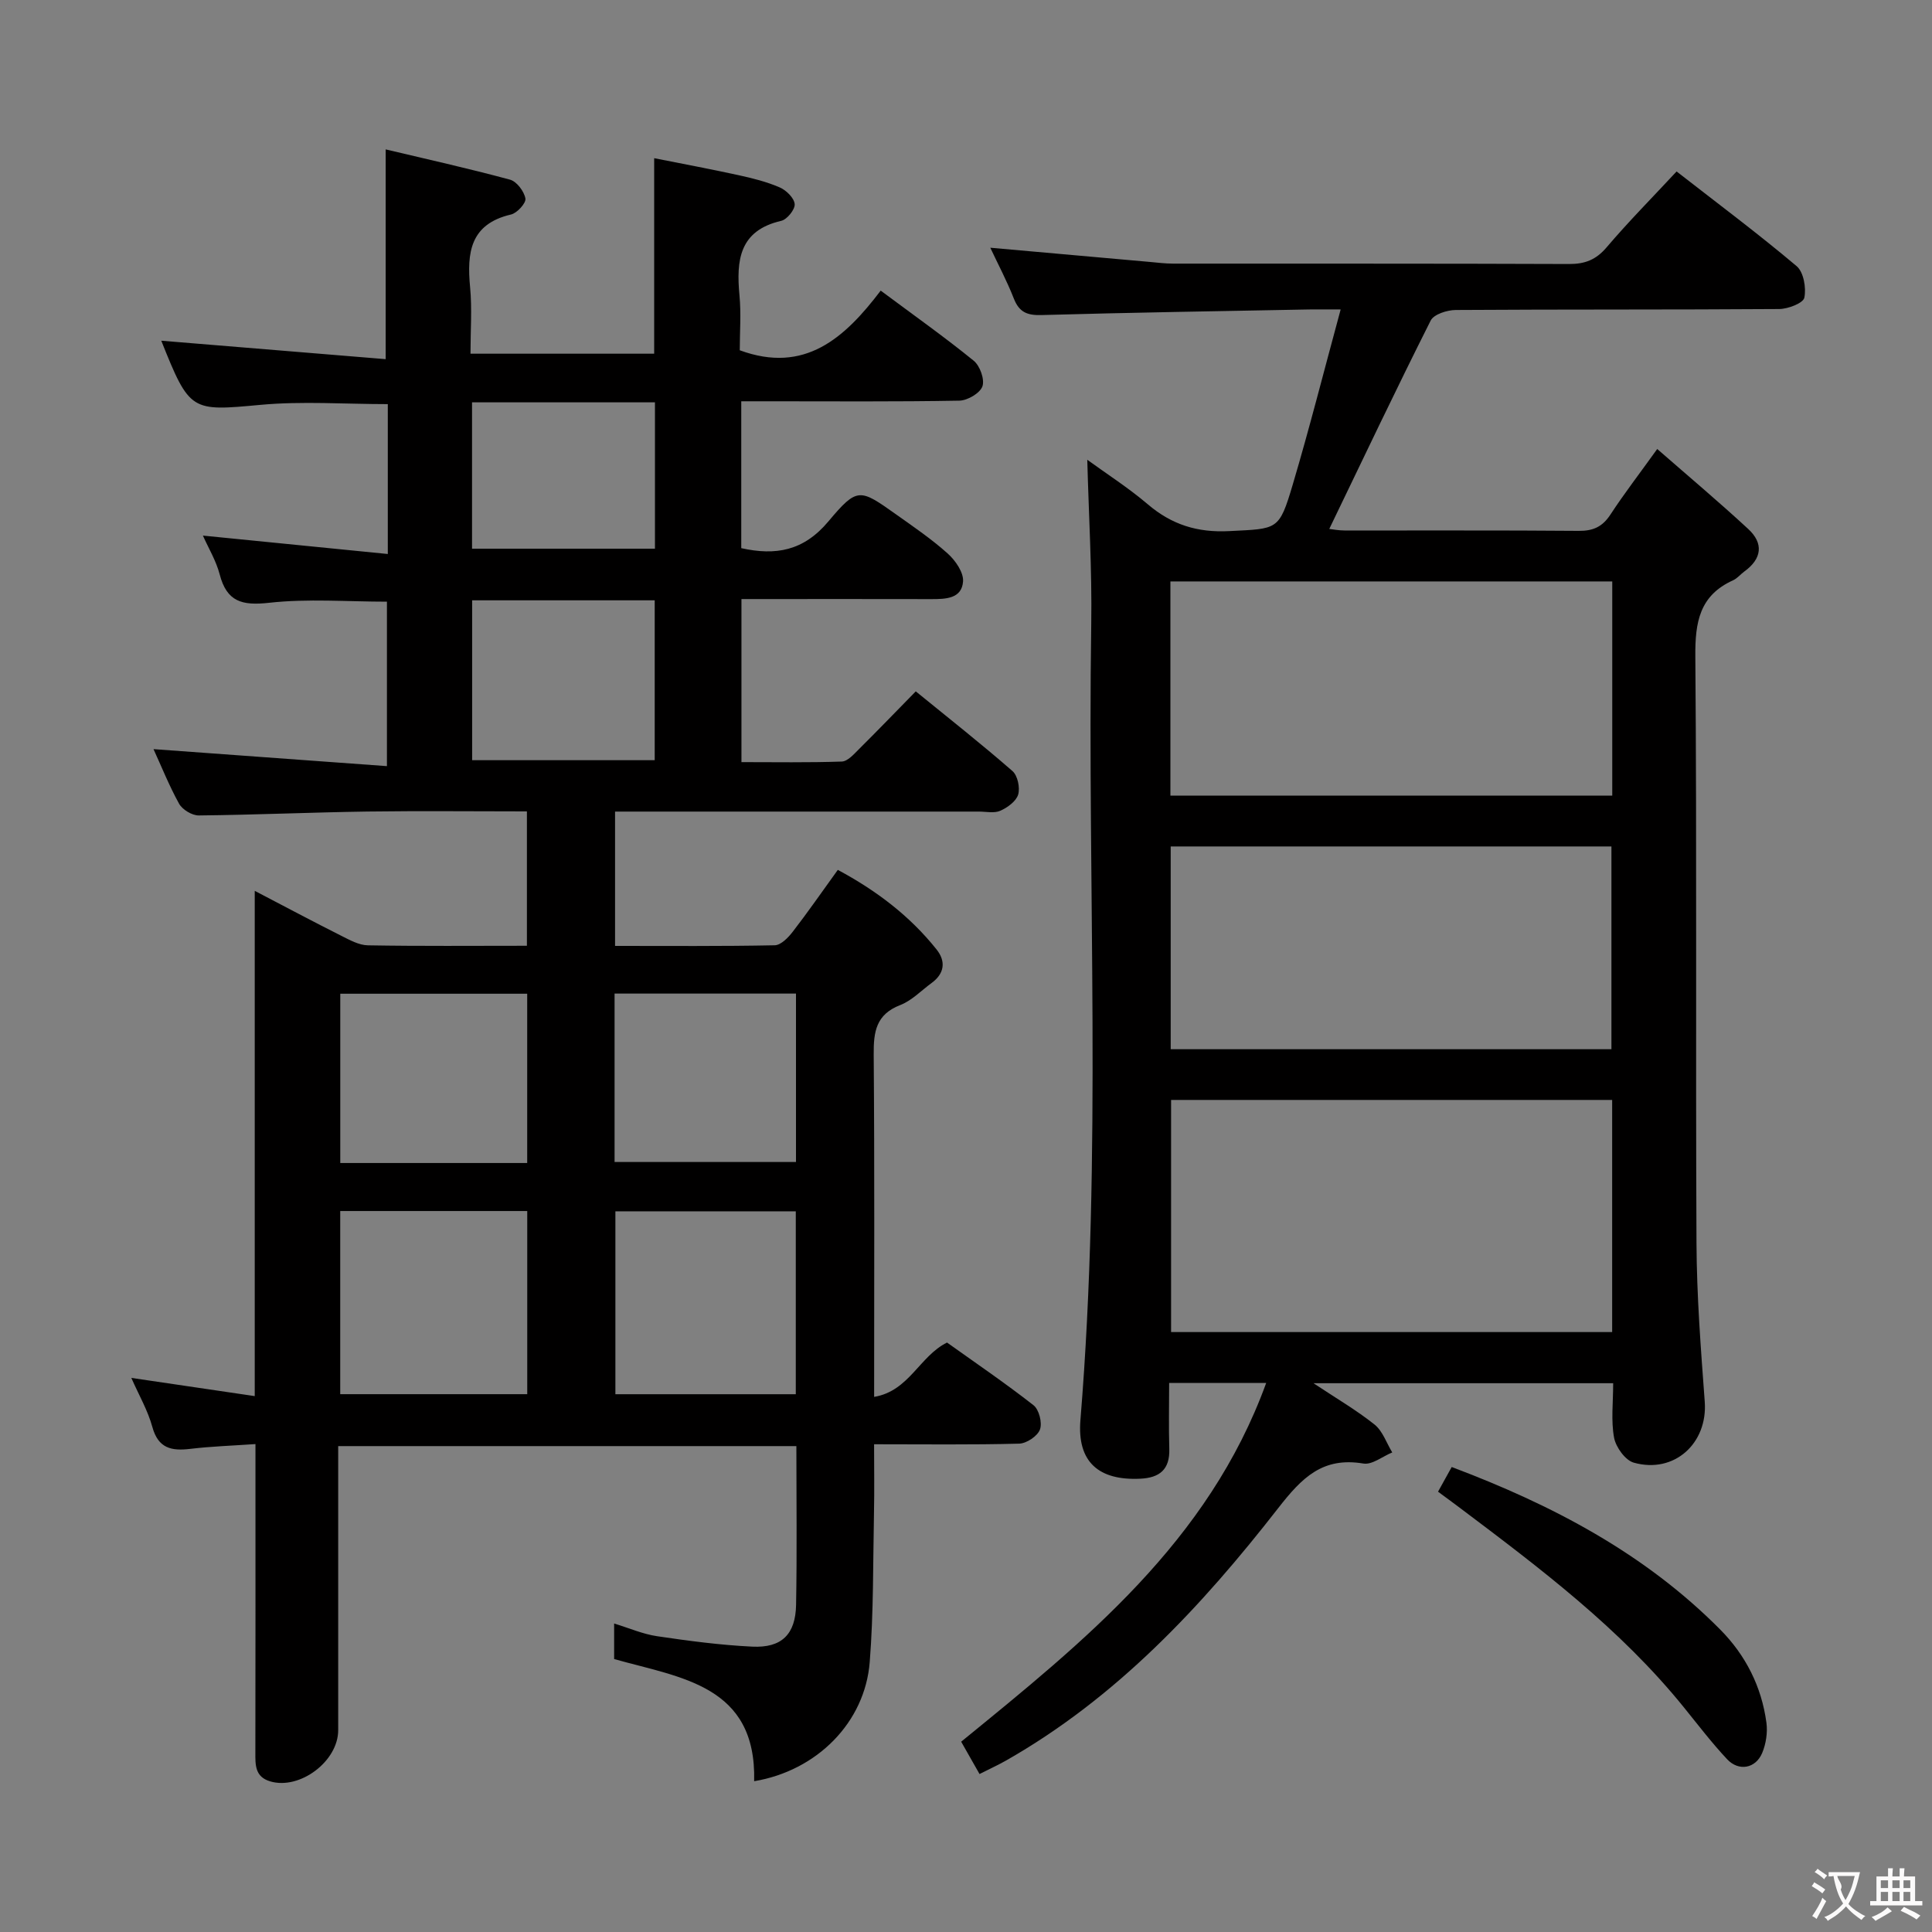 <svg enable-background="new 0 0 400 400" viewBox="0 0 400 400" xmlns="http://www.w3.org/2000/svg"><rect x="0" y="0" width="400" height="400" fill="#808080" stroke="none"/><g fill="#010000"><path d="m31.78 155.1c16.08 1.17 31.93 2.33 48.33 3.52 0-12.08 0-23.1 0-34.05-8.19 0-16.38-.66-24.39.23-5.59.62-8.76-.19-10.24-5.89-.74-2.84-2.34-5.46-3.47-8.02 12.71 1.27 25.29 2.52 38.28 3.81 0-11.06 0-20.98 0-31.03-8.9 0-17.7-.65-26.36.15-14.35 1.32-14.64 1.49-20.54-13.28 15.29 1.26 30.72 2.52 46.46 3.82 0-14.91 0-28.75 0-43.43 8.29 1.97 17.07 3.92 25.75 6.27 1.38.37 2.92 2.42 3.18 3.9.17.94-1.72 3.02-2.98 3.31-8.49 1.98-9.15 7.93-8.47 15.07.42 4.42.08 8.92.08 13.75h38.03c0-13.42 0-26.51 0-40.48 5.73 1.14 11.63 2.24 17.48 3.52 2.89.63 5.81 1.36 8.51 2.53 1.35.58 2.99 2.19 3.1 3.45.1 1.11-1.57 3.19-2.78 3.47-8.72 2.01-9.33 8.19-8.65 15.43.36 3.79.06 7.64.06 11.37 13.48 4.96 21.75-2.57 29.18-12.35 6.82 5.08 13.2 9.59 19.25 14.51 1.3 1.05 2.31 3.88 1.81 5.31-.5 1.41-3.07 2.92-4.76 2.96-13.16.24-26.33.13-39.49.13-1.79 0-3.58 0-5.68 0v30.41c7.12 1.58 12.91.59 18.05-5.55 5.99-7.14 6.49-6.77 13.99-1.45 3.66 2.6 7.4 5.14 10.72 8.13 1.58 1.42 3.3 3.9 3.16 5.77-.27 3.59-3.61 3.65-6.57 3.65-11.67-.03-23.33-.01-35-.01-1.32 0-2.63 0-4.31 0v33.76c6.92 0 13.85.12 20.77-.12 1.21-.04 2.49-1.5 3.52-2.53 3.88-3.85 7.67-7.79 11.8-12 7 5.7 13.65 10.94 20.02 16.5 1.07.93 1.6 3.44 1.18 4.87-.42 1.39-2.21 2.69-3.7 3.35-1.26.56-2.95.17-4.45.17-24.98 0-49.96 0-75.31 0v27.81c11.15 0 22.11.09 33.06-.13 1.27-.03 2.78-1.57 3.71-2.78 3.15-4.07 6.08-8.31 9.35-12.83 7.98 4.28 14.91 9.53 20.45 16.48 1.95 2.45 1.65 4.97-1.02 6.93-2.15 1.57-4.11 3.65-6.51 4.58-5.01 1.94-5.53 5.52-5.49 10.23.19 23.32.09 46.64.09 70.89 7.25-1.21 9.37-8.41 15.09-11.25 5.84 4.17 12.03 8.38 17.91 12.98 1.15.9 1.84 3.65 1.33 5.03-.5 1.36-2.77 2.88-4.3 2.92-9.8.26-19.61.13-30.04.13 0 4.93.08 9.54-.02 14.14-.21 10.31-.07 20.65-.88 30.92-.98 12.57-10.98 22.54-23.93 24.7.49-19.88-15.15-21.39-28.99-25.29 0-2.21 0-4.51 0-7.36 3.06.93 5.92 2.19 8.89 2.63 6.54.97 13.13 1.84 19.72 2.16 6.08.29 8.95-2.54 9.06-8.66.2-10.82.06-21.64.06-32.86-31.49 0-62.87 0-94.86 0v5.33 53.49c0 6.45-7.97 12.42-14.09 10.59-3.16-.94-3.07-3.42-3.06-6.02.04-19.16.02-38.33.02-57.49 0-1.82 0-3.63 0-6.32-4.72.33-9.12.47-13.48.99-3.9.47-6.65-.08-7.87-4.54-.94-3.43-2.79-6.6-4.35-10.15 8.64 1.27 16.78 2.48 25.55 3.77 0-34.89 0-69.28 0-104.61 6.51 3.4 12.18 6.42 17.91 9.3 1.75.88 3.67 1.95 5.52 1.98 10.82.19 21.64.09 32.92.09 0-9.3 0-18.33 0-27.82-11.09 0-22.06-.12-33.02.03-11.64.17-23.28.69-34.92.81-1.39.01-3.38-1.2-4.07-2.42-2.06-3.73-3.67-7.76-5.3-11.31zm38.66 95.63v37.92h38.72c0-12.8 0-25.32 0-37.92-13.16 0-25.89 0-38.72 0zm94.32.06c-12.77 0-25.13 0-37.35 0v37.87h37.35c0-12.67 0-25.08 0-37.87zm-55.61-10c0-11.96 0-23.48 0-35.05-13.18 0-25.92 0-38.7 0v35.05zm18.09-.21h37.56c0-11.76 0-23.16 0-34.87-12.58 0-24.95 0-37.56 0zm-29.49-83.19h37.8c0-11.34 0-22.25 0-33.1-12.81 0-25.23 0-37.8 0zm-.02-43.79h37.87c0-10.31 0-20.22 0-30.3-12.74 0-25.15 0-37.87 0z"/><path d="m225.11 95.19c4.01 2.92 8.5 5.79 12.53 9.22 4.96 4.23 10.29 5.89 16.86 5.55 10.04-.52 10.31-.06 13.15-9.64 3.48-11.73 6.48-23.6 9.92-36.25-2.99 0-4.77-.03-6.56 0-18.47.35-36.95.64-55.42 1.16-2.93.08-4.58-.6-5.68-3.4-1.43-3.65-3.28-7.13-4.88-10.54 11.17 1 22.04 1.97 32.92 2.93 1.65.15 3.3.36 4.96.36 27.33.02 54.66-.03 81.98.08 3.28.01 5.56-.89 7.73-3.44 4.51-5.3 9.42-10.26 14.5-15.72 8.5 6.62 16.87 12.87 24.85 19.6 1.45 1.22 2.02 4.49 1.6 6.53-.23 1.13-3.36 2.33-5.19 2.35-22.33.16-44.66.05-66.98.2-1.78.01-4.53.88-5.19 2.18-7.16 14.22-13.98 28.6-21 43.15.7.08 1.92.32 3.15.32 16.16.03 32.33-.06 48.49.08 3 .03 4.92-.85 6.57-3.37 2.81-4.3 5.96-8.38 9.69-13.58 6.48 5.66 12.8 10.97 18.85 16.57 3.21 2.97 2.83 6.15-.8 8.78-.81.59-1.47 1.44-2.36 1.84-6.93 3.14-7.86 8.66-7.8 15.73.33 40.49.04 80.98.24 121.47.05 10.96.9 21.93 1.71 32.87.63 8.58-6.29 14.96-14.69 12.61-1.76-.49-3.71-3.2-4.08-5.16-.66-3.53-.19-7.27-.19-11.29-20.46 0-40.69 0-62.05 0 4.71 3.13 8.9 5.57 12.65 8.56 1.68 1.35 2.47 3.81 3.66 5.77-2 .82-4.16 2.6-5.97 2.3-8.42-1.41-12.7 2.89-17.61 9.19-15.9 20.42-33.5 39.29-56.38 52.3-1.69.96-3.48 1.77-5.49 2.79-1.39-2.45-2.6-4.58-3.8-6.69 25.55-20.84 51.19-41.36 63.15-74.27-6.83 0-13.06 0-20.09 0 0 4.46-.11 9.05.03 13.64.13 4.26-1.98 5.99-6.01 6.18-8.55.41-13.11-3.42-12.39-12.15 4.51-54.89 1.42-109.87 2.24-164.8.17-11.27-.52-22.53-.82-34.01zm108.67 180.6c0-16.21 0-31.97 0-48.06-30.52 0-60.9 0-91.32 0v48.06zm.02-155.41c-30.78 0-61.12 0-91.48 0v44.34h91.48c0-14.87 0-29.45 0-44.34zm-91.42 54.87v41.98h91.25c0-14.25 0-28.13 0-41.98-30.6 0-60.81 0-91.25 0z"/><path d="m297.73 308.84c1.03-1.86 1.89-3.4 2.83-5.11 20.8 7.83 39.95 17.87 55.6 33.66 5.28 5.33 8.56 11.83 9.56 19.28.27 2.03-.09 4.38-.88 6.27-1.36 3.22-4.85 3.85-7.25 1.3-3.17-3.38-6-7.09-8.92-10.7-13.2-16.35-29.82-28.86-46.44-41.37-1.43-1.08-2.88-2.13-4.5-3.33z"/></g><path d="m377.9 391.2c-.2.3-.4.5-.6.8-.7-.6-1.4-1-2.2-1.5.2-.3.4-.5.5-.8.6.4 1.4.8 2.3 1.5zm-1.8 6.1c-.2-.2-.5-.4-.9-.6.4-.6.8-1.2 1.2-1.9s.7-1.3.9-1.9c.3.3.5.5.8.7-.7 1.3-1.4 2.6-2 3.7zm2.2-9c-.3.3-.5.5-.6.8-.6-.6-1.3-1.1-2-1.5.3-.3.5-.5.6-.7.6.5 1.3.9 2 1.4zm.3.2v-.9h2 4.5c-.3 1.3-.6 2.5-1 3.6s-.9 2.1-1.4 3c.4.5 1 1 1.6 1.4s1.2.8 1.9 1.1c-.3.2-.5.4-.8.8-.4-.3-1-.7-1.6-1.2s-1.2-1.1-1.6-1.6c-.5.6-1.1 1.1-1.7 1.6s-1.4.9-2.1 1.4c-.1-.3-.3-.5-.7-.8.6-.2 1.2-.5 1.9-1s1.4-1.1 2-1.8c-.5-.8-.9-1.6-1.2-2.5s-.6-2-.8-3.2c-.4.1-.7.1-1 .1zm2.5 2.7c.3 1 .7 1.7 1 2.2.3-.5.6-1.1 1-2s.6-1.9.9-3h-3.2-.4c.1.9 1.3 1.8.7 2.8z" fill="#fbfafa"/><path d="m396.5 388.5v1.5 3.6h1.5v.9c-.4 0-1 0-1.7 0h-7.9c-.5 0-.9 0-1.2 0v-.9h1.3v-3.5c0-.7 0-1.2 0-1.6h2.4c0-.8 0-1.4 0-1.7h1c0 .3-.1.8-.1 1.7h1.5c0-.8 0-1.4 0-1.7h1c0 .3-.1.9-.1 1.7zm-8.2 9.2c-.2-.3-.5-.5-.8-.8.8-.3 1.4-.6 1.9-.9s1-.7 1.4-1.1c.3.3.6.5.9.8-1.6 1-2.8 1.6-3.4 2zm2.6-6.8v-1.6h-1.5v1.6zm0 2.7v-1.9h-1.5v1.9zm2.4-2.7v-1.6h-1.5v1.6zm0 2.7v-1.9h-1.5v1.9zm.2 2 .7-.8c.4.2.9.5 1.6.8s1.3.7 1.8 1c-.3.3-.5.5-.8.8-.4-.3-1.5-1-3.3-1.8zm2-4.7v-1.6h-1.4v1.6zm0 2.7v-1.9h-1.4v1.9z" fill="#fbfafa"/></svg>